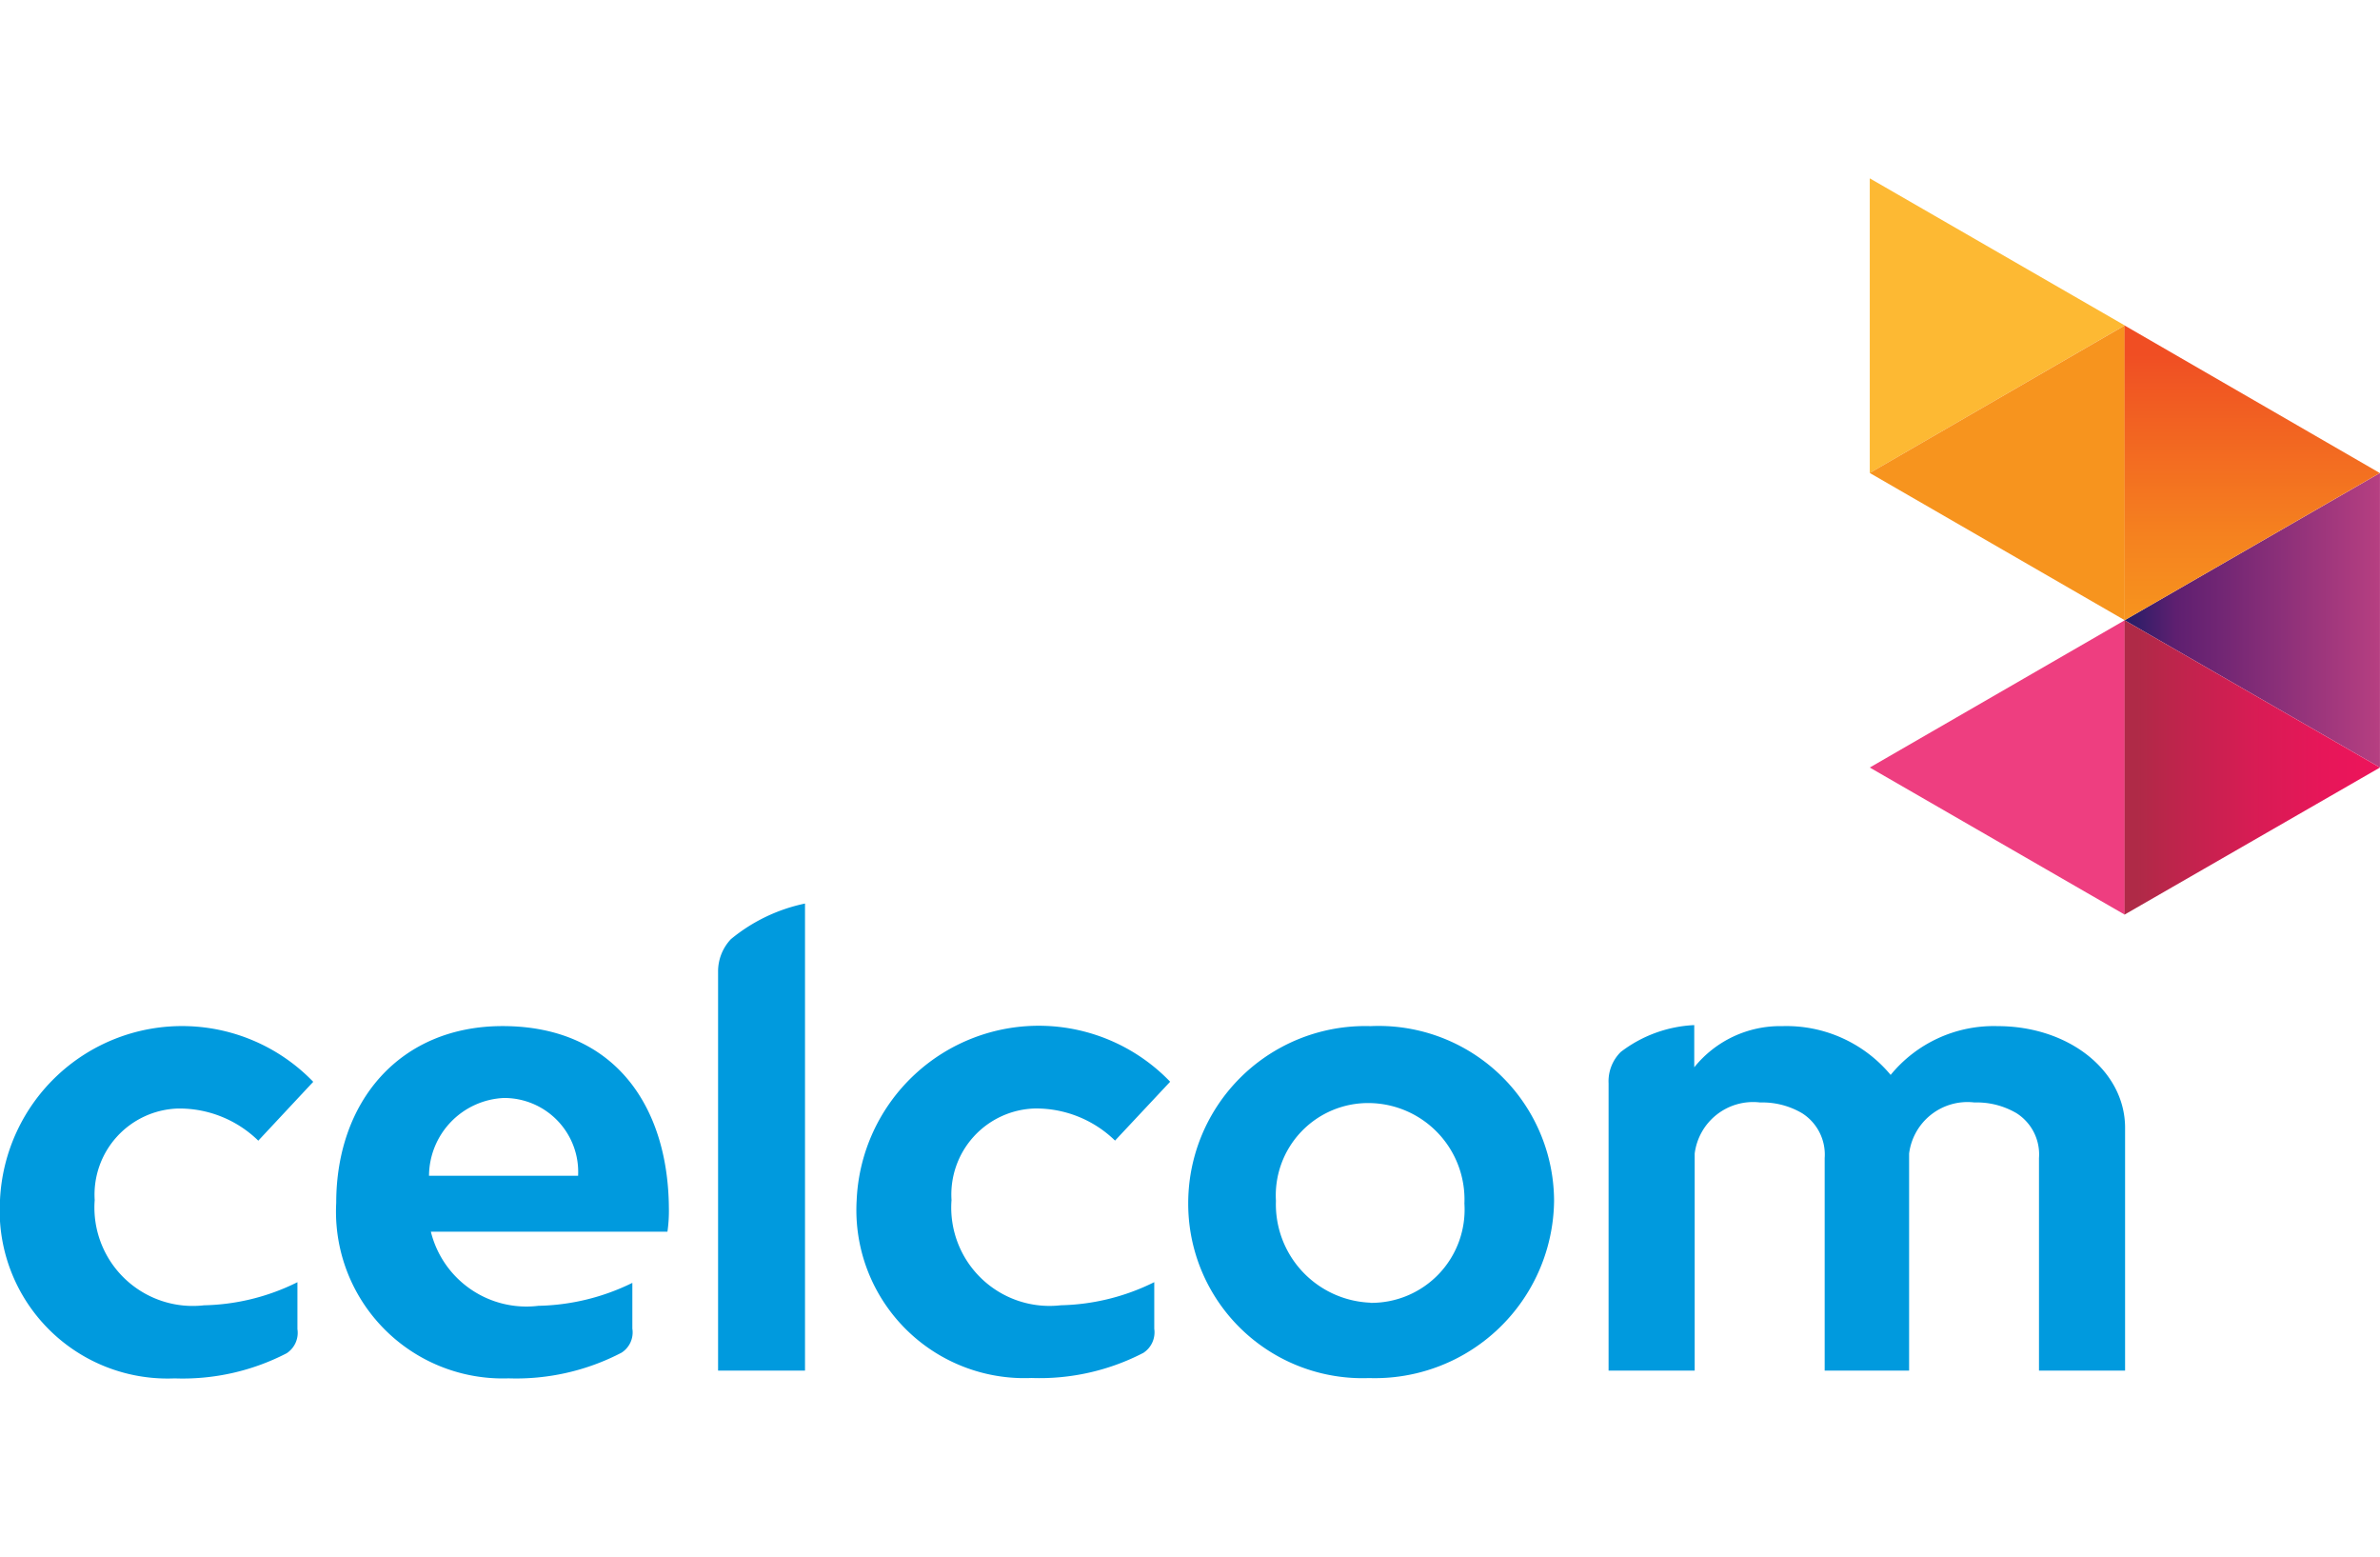       <svg xmlns="http://www.w3.org/2000/svg" xmlns:xlink="http://www.w3.org/1999/xlink" id="_320_2_product_landing" data-name="320_2_product_landing" width="60.07" height="39.278" viewBox="0 0 60.07 30.278">
        <defs>
          <linearGradient id="linear-gradient" y1="0.5" x2="0.999" y2="0.5" gradientUnits="objectBoundingBox">
            <stop offset="0" stop-color="#221e67"/>
            <stop offset="0.09" stop-color="#3f1e6b"/>
            <stop offset="0.2" stop-color="#5e1f70"/>
            <stop offset="1" stop-color="#b63f81"/>
          </linearGradient>
          <linearGradient id="linear-gradient-2" x1="0.5" x2="0.5" y2="1" gradientUnits="objectBoundingBox">
            <stop offset="0.1" stop-color="#f04e23"/>
            <stop offset="0.14" stop-color="#f05223"/>
            <stop offset="0.72" stop-color="#f5821f"/>
            <stop offset="1" stop-color="#f7941e"/>
          </linearGradient>
          <linearGradient id="linear-gradient-3" y1="0.5" x2="0.999" y2="0.5" gradientUnits="objectBoundingBox">
            <stop offset="0.05" stop-color="#af2a47"/>
            <stop offset="0.18" stop-color="#bc254b"/>
            <stop offset="0.5" stop-color="#d71c54"/>
            <stop offset="0.78" stop-color="#e71659"/>
            <stop offset="1" stop-color="#ed145b"/>
          </linearGradient>
        </defs>
        <g id="Group-2">
          <g id="Group-3">
            <g id="logo">
              <path id="Shape" d="M54.3,16.545l6.435,3.712V12.829Z" transform="translate(-7.108 -1.679)" fill="#ee3e80"/>
              <path id="Shape-2" data-name="Shape" d="M54.3,0V7.434l6.435-3.723Z" transform="translate(-7.108)" fill="#fdb933"/>
              <path id="Shape-3" data-name="Shape" d="M60.735,4.271h0L54.3,7.993l6.435,3.715Z" transform="translate(-7.108 -0.559)" fill="#f7941e"/>
              <path id="Shape-4" data-name="Shape" d="M68.146,15.985V8.554L61.7,12.27Z" transform="translate(-8.077 -1.12)" fill="url(#linear-gradient)"/>
              <path id="Shape-5" data-name="Shape" d="M61.7,11.709h0l6.442-3.715L61.7,4.271Z" transform="translate(-8.077 -0.559)" fill="url(#linear-gradient-2)"/>
              <path id="Shape-6" data-name="Shape" d="M68.146,16.545h0L61.7,12.829v7.427Z" transform="translate(-8.077 -1.679)" fill="url(#linear-gradient-3)"/>
              <path id="Shape-7" data-name="Shape" d="M13.964,24.612c-2.6,0-4.2,1.908-4.2,4.461A4.208,4.208,0,0,0,14.112,33.5a5.758,5.758,0,0,0,2.854-.648.608.608,0,0,0,.272-.608V31.091a5.617,5.617,0,0,1-2.372.579A2.484,2.484,0,0,1,12.153,29.8h5.971a3.734,3.734,0,0,0,.036-.6C18.143,26.637,16.788,24.612,13.964,24.612Zm-1.858,3.777a1.978,1.978,0,0,1,1.887-1.963,1.867,1.867,0,0,1,1.876,1.963H12.106Z" transform="translate(-1.278 -3.222)" fill="#009ade"/>
              <path id="Shape-8" data-name="Shape" d="M4.487,26.691a2.85,2.85,0,0,1,2.032.811l1.387-1.485A4.6,4.6,0,0,0,0,29,4.237,4.237,0,0,0,4.407,33.5a5.711,5.711,0,0,0,2.828-.634.616.616,0,0,0,.272-.608V31.073a5.533,5.533,0,0,1-2.357.583A2.483,2.483,0,0,1,2.39,29,2.174,2.174,0,0,1,4.487,26.691Z" transform="translate(0 -3.221)" fill="#009ade"/>
              <path id="Shape-9" data-name="Shape" d="M39.108,24.612a4.469,4.469,0,0,0-4.6,4.48,4.4,4.4,0,0,0,4.566,4.4,4.523,4.523,0,0,0,4.668-4.476A4.428,4.428,0,0,0,39.108,24.612Zm0,6.978a2.484,2.484,0,0,1-2.386-2.571,2.33,2.33,0,0,1,2.357-2.466,2.433,2.433,0,0,1,2.4,2.535,2.353,2.353,0,0,1-2.376,2.506Z" transform="translate(-4.518 -3.221)" fill="#009ade"/>
              <path id="Shape-10" data-name="Shape" d="M56.534,24.609a3.361,3.361,0,0,0-2.7,1.231,3.422,3.422,0,0,0-2.73-1.231,2.785,2.785,0,0,0-2.227,1.039V24.583a3.3,3.3,0,0,0-1.854.677,1.039,1.039,0,0,0-.308.793V33.3h2.173V27.824a1.486,1.486,0,0,1,1.651-1.289,1.981,1.981,0,0,1,1.061.272,1.235,1.235,0,0,1,.569,1.13V33.3H54.3V27.824a1.485,1.485,0,0,1,1.648-1.289,1.981,1.981,0,0,1,1.065.272,1.231,1.231,0,0,1,.565,1.13V33.3h2.173V27.162C59.742,25.728,58.326,24.609,56.534,24.609Z" transform="translate(-6.115 -3.218)" fill="#009ade"/>
              <path id="Shape-11" data-name="Shape" d="M29.37,26.69A2.857,2.857,0,0,1,31.4,27.5l1.391-1.485A4.6,4.6,0,0,0,24.879,29a4.24,4.24,0,0,0,4.411,4.49,5.693,5.693,0,0,0,2.825-.634.619.619,0,0,0,.275-.608V31.072a5.555,5.555,0,0,1-2.357.583A2.481,2.481,0,0,1,27.273,29,2.171,2.171,0,0,1,29.37,26.69Z" transform="translate(-3.257 -3.221)" fill="#009ade"/>
              <path id="Shape-12" data-name="Shape" d="M20.854,22.782V32.838h2.194V21.054a4.319,4.319,0,0,0-1.872.9,1.184,1.184,0,0,0-.322.826Z" transform="translate(-2.73 -2.756)" fill="#009ade"/>
            </g>
          </g>
        </g>
      </svg>